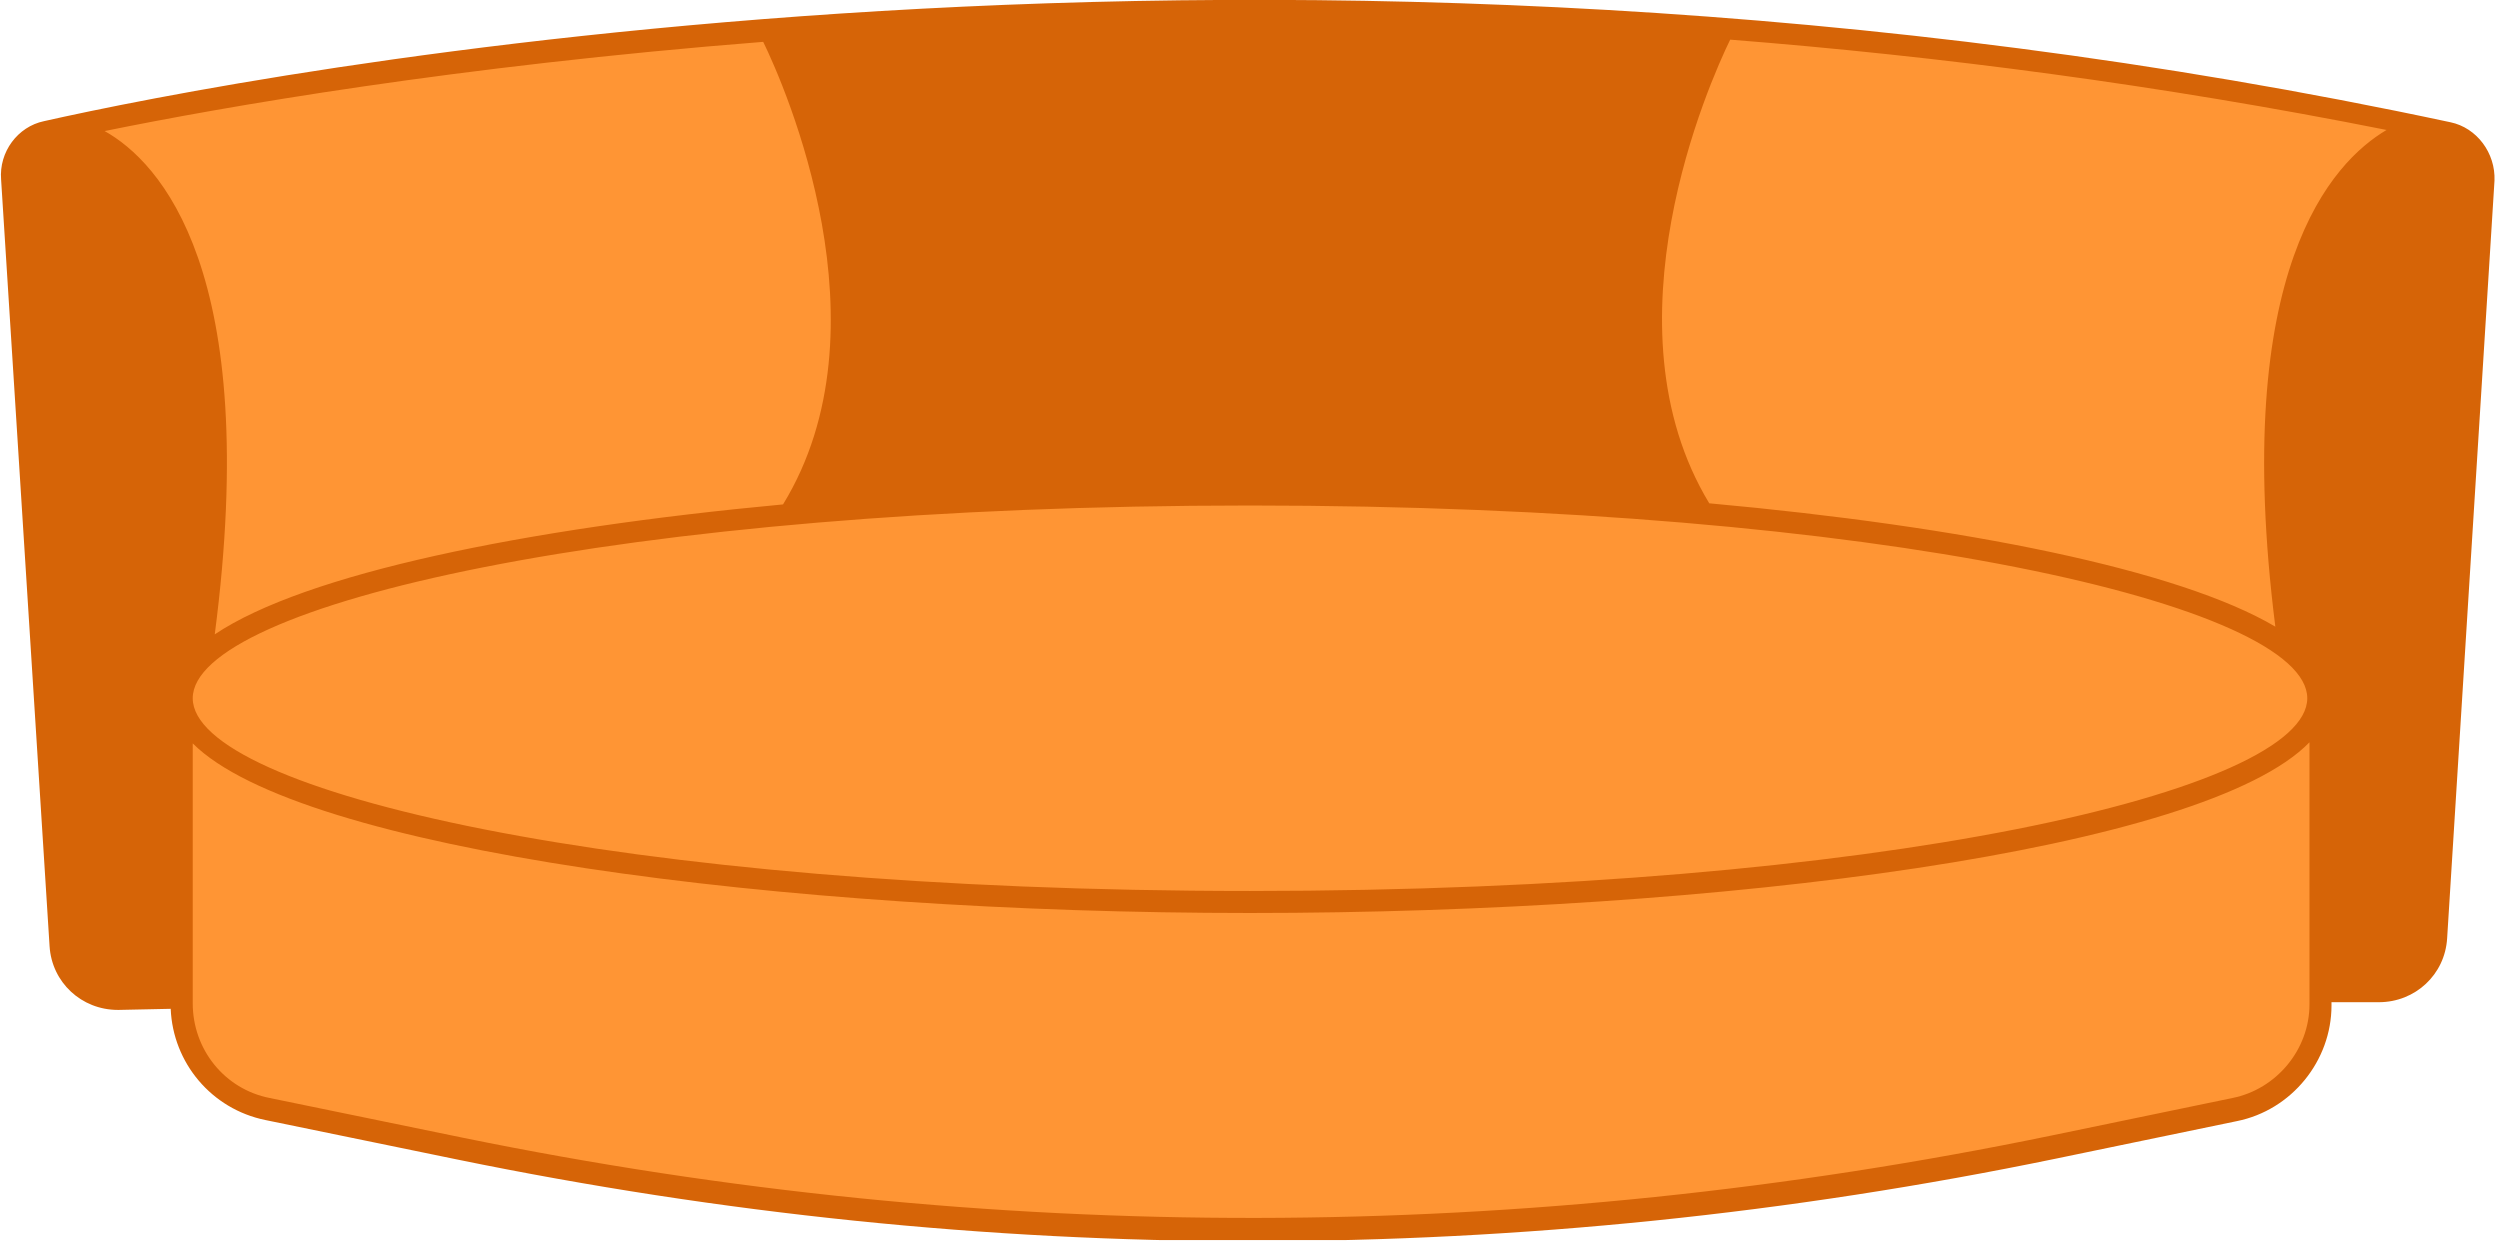 <svg width="227" height="113" viewBox="0 0 227 113" fill="none" xmlns="http://www.w3.org/2000/svg">
<g clip-path="url(#clip0_1509_95)">
<path d="M3.9 11.9L41.4 5.2L73.4 2.4L102.6 0.9L144.3 1.6L167.2 3.4L223.9 12.5L225.7 17.8L221.2 86.2L217.2 89.8L210.9 89.6L208.8 97.7L201.5 101.2L155.2 109.3L109.8 111.4L72.5 109.3L30.7 102L20.4 99.5L17.2 93.9L15.5 90.1H8.3L4.8 84.4L1.1 13.7L3.9 11.9Z" fill="#FF9534"/>
<path d="M222.5 11.1C116 -11.7 21.8 7 4 11C1.6 11.5 -0.1 13.8 0.1 16.3L4.5 85.9C4.7 89.2 7.4 91.7 10.7 91.7H10.8L15.5 91.6C15.7 96.5 19.2 100.7 24.1 101.7L41.6 105.3C65.5 110.2 89.6 112.7 113.7 112.7C138.1 112.7 162.5 110.2 186.7 105.2L203.1 101.8C208.1 100.8 211.7 96.3 211.7 91.3V91H216C219.3 91 222 88.5 222.2 85.2L226.5 16.4C226.6 13.9 224.9 11.6 222.5 11.1ZM19.5 57.6C23.8 24.6 14.5 14.7 9.5 11.9C20.3 9.7 41.4 6 69.3 3.8C71.3 7.9 80.9 29.8 71.1 45.8C47.5 48 27.7 52.1 19.5 57.6ZM113.5 45.9C171 45.9 209.5 55 209.5 63.4C209.5 71.8 170.9 80.9 113.5 80.9C56 80.9 17.5 71.8 17.5 63.4C17.5 55 56 45.9 113.5 45.9ZM155.2 45.7C145.4 29.5 155.2 7.5 157.1 3.6C176.1 5.1 196.1 7.7 216.7 11.8C211.8 14.7 202.5 24.4 206.6 56.9C197.8 51.7 178.3 47.8 155.2 45.7ZM154.9 3.5C152.4 8.9 143.9 29.3 152.8 45.5C140.3 44.4 126.8 43.9 113.5 43.9C99.9 43.9 86.2 44.5 73.5 45.6C82.3 29.4 74 9.2 71.4 3.6C95.2 1.8 123.7 1.2 154.9 3.5ZM10.7 89.7C10.7 89.7 10.6 89.7 10.7 89.7C8.4 89.7 6.6 88 6.4 85.8L2 16.2C1.9 14.7 2.9 13.3 4.4 13C5 12.9 5.6 12.7 6.4 12.6V12.8C6.6 12.8 23.3 16.5 17.3 59.2H17.6C16.2 60.5 15.4 62 15.4 63.5V89.7H10.7ZM202.7 99.7L186.3 103.1C138.4 113 89.9 113.1 42 103.3L24.5 99.7C20.4 98.9 17.5 95.3 17.5 91.1V67.5C27.2 77.2 71 82.9 113.5 82.9C156.2 82.9 200.2 77.2 209.7 67.4V91.2C209.7 95.3 206.7 98.9 202.7 99.7ZM220.1 85C220 87.2 218.1 88.9 215.9 88.9H211.6V63.4H211.5C211.5 61.7 210.5 60.1 208.7 58.6C202.9 16.4 219.5 12.8 219.7 12.7V12.5C220.5 12.7 221.2 12.8 222 13C223.5 13.3 224.5 14.7 224.4 16.2L220.1 85Z" fill="#D66407"/>
<path d="M218.8 11.8L211 18.5L206.3 36.5L207.9 57.9L210.2 61.8L210.9 89.6L219.1 89.1L221.4 84.5L223.1 44.7L225.4 13.4L218.8 11.8Z" fill="#D66407"/>
<path d="M6.4 11.1L13.2 16.2L18.4 27.4L19.8 39.2L19.2 56.3L17.8 60.9L16.5 63.4V90.7L7.1 89.5L4.8 84.4L1.4 24.4V13.3L6.4 11.1Z" fill="#D66407"/>
<path d="M69.5 2.7L74.1 13.8L77 30.5L72.8 44.8L71 47.2L98.7 45L125.8 44.9L154.5 46.7L149.9 33.3L150.7 18.7L154.6 6L156.1 2.5L118.4 1.3H93.5L69.5 2.7Z" fill="#D66407"/>
</g>
<defs>
<clipPath id="clip0_1509_95">
<rect width="226.5" height="112.6" fill="white"/>
</clipPath>
</defs>
</svg>
